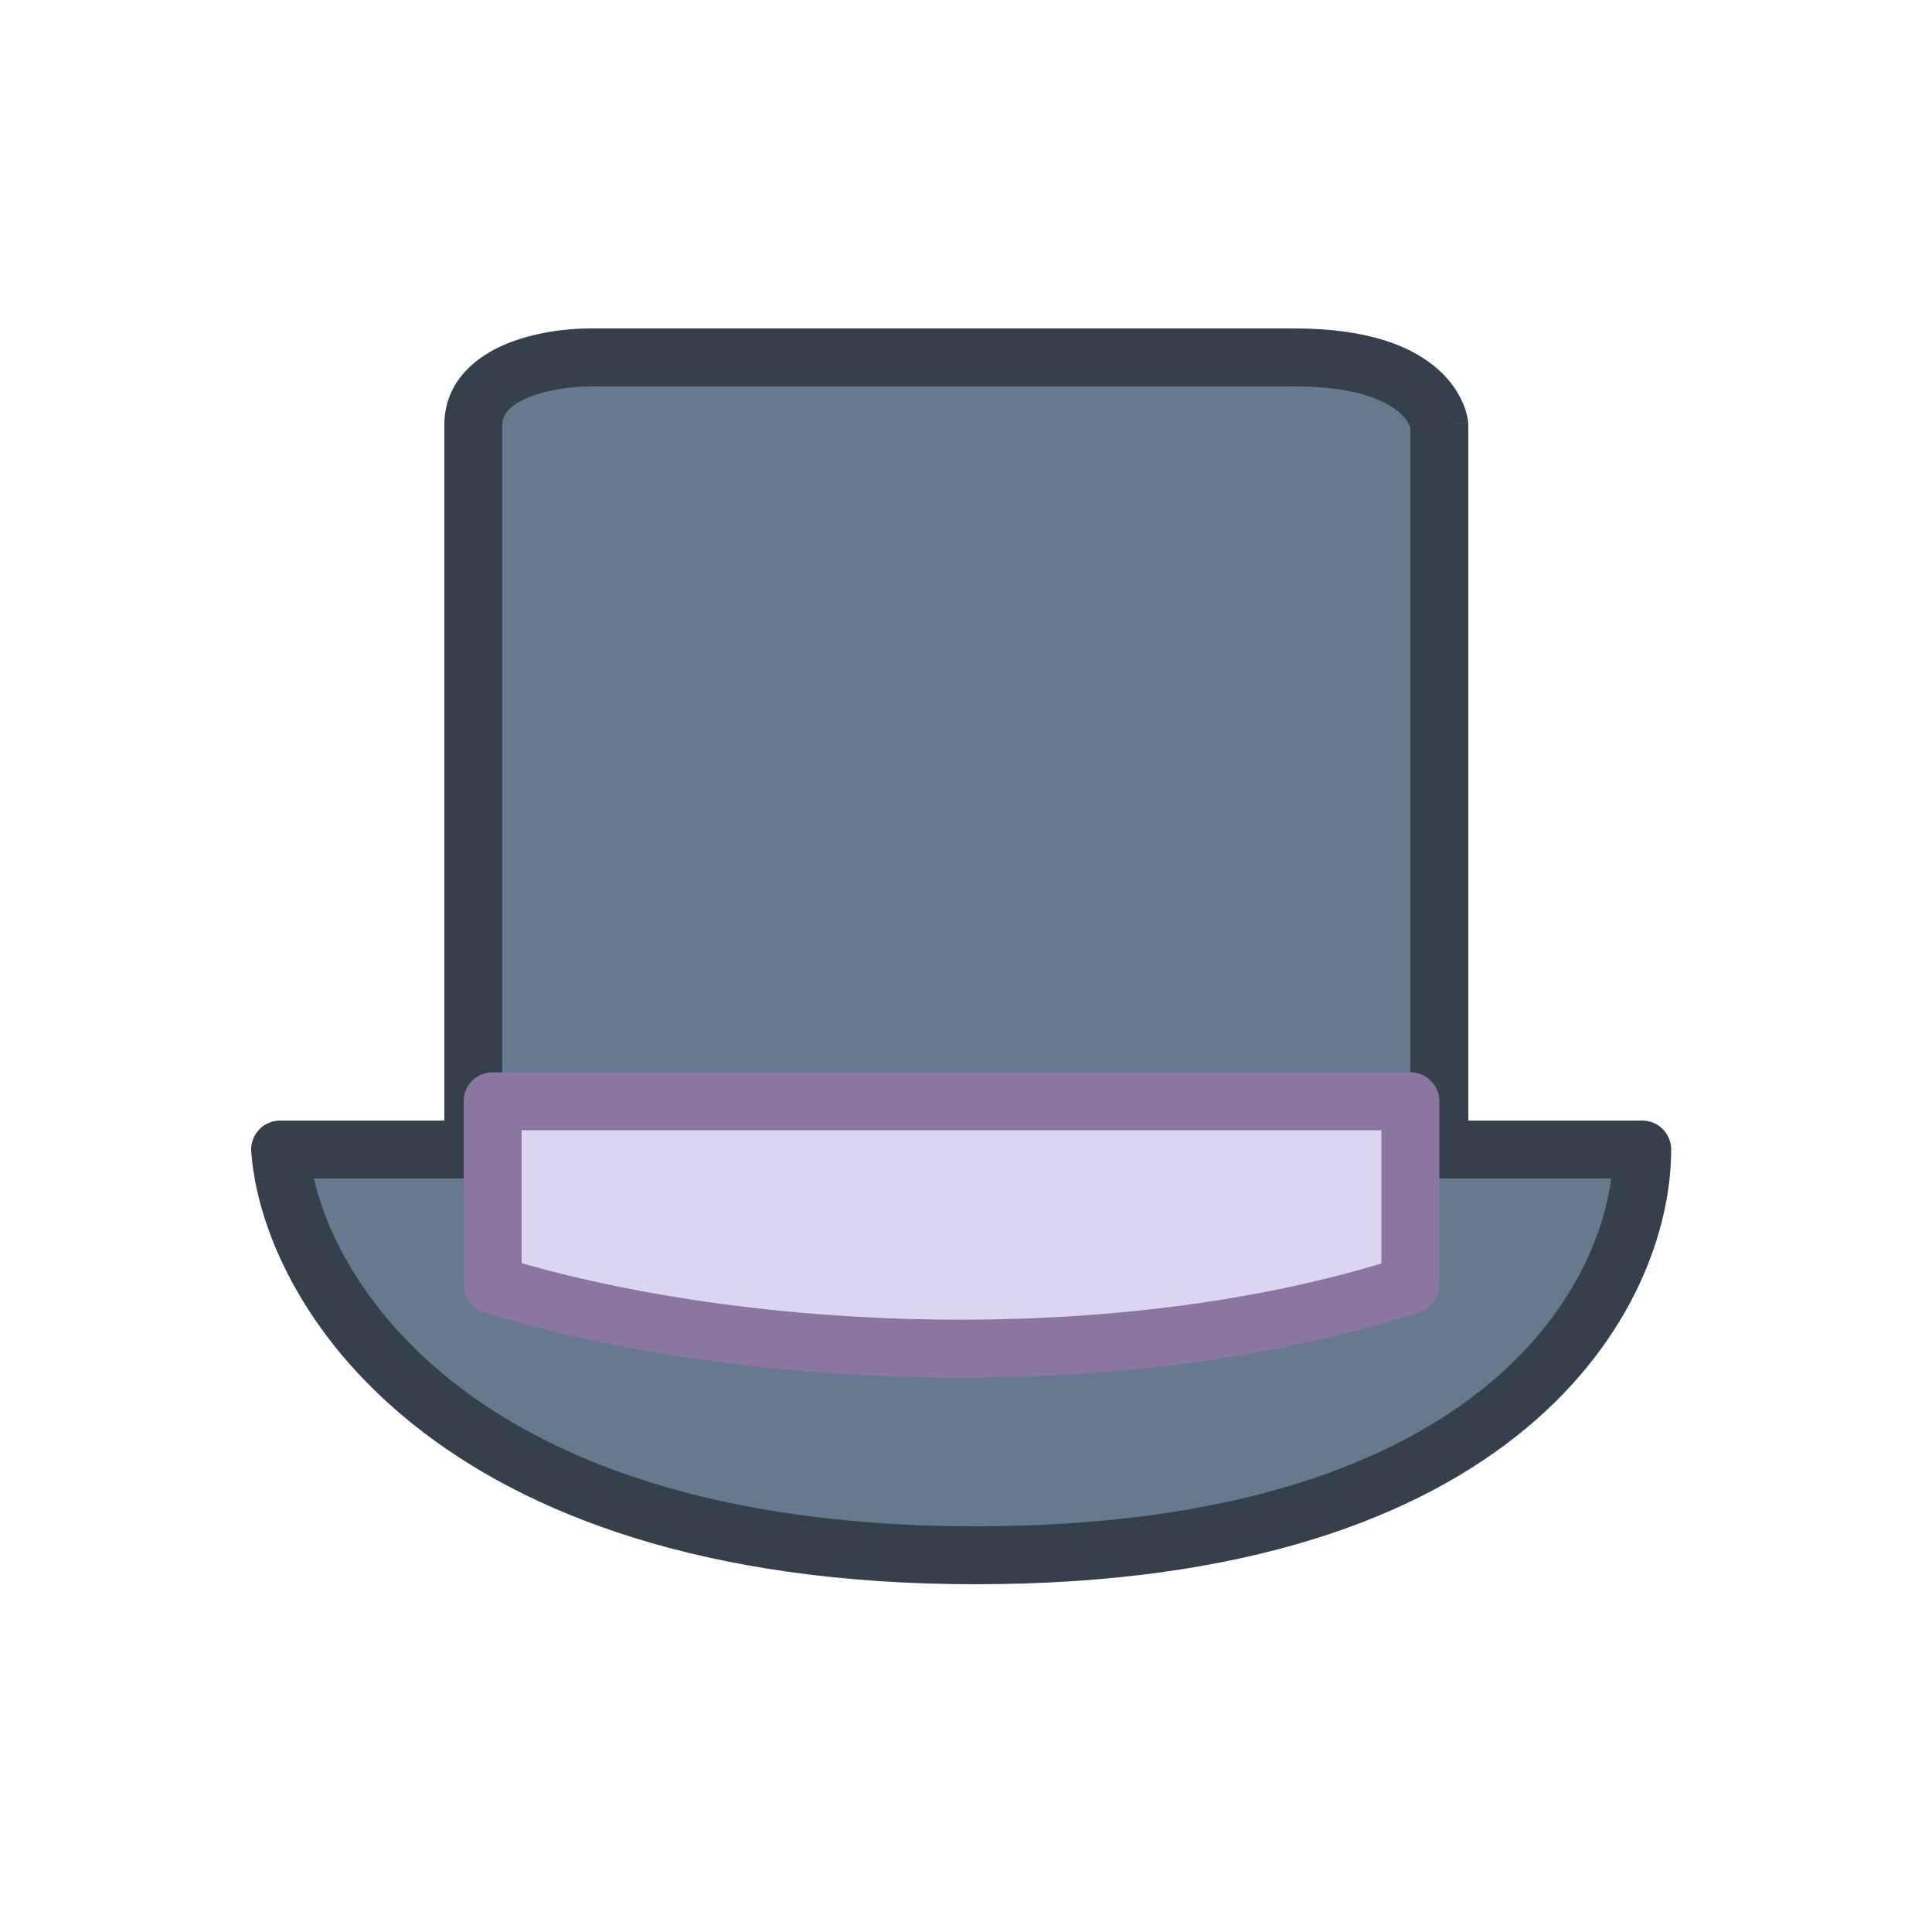 <svg width="32" height="32" viewBox="0 0 32 32" fill="none" xmlns="http://www.w3.org/2000/svg">
<path d="M7.84 19.04V7.04C7.84 6.144 9.12 5.92 9.76 5.92H21.44C23.744 5.92 23.84 7.04 23.84 7.04V19.04H27.2C27.2 21.387 24.96 25.76 16.16 25.76C7.324 25.76 4.8 21.227 4.64 19.04H7.84Z" fill="#66798F"/>
<path fill-rule="evenodd" clip-rule="evenodd" d="M8.374 5.701C8.851 5.501 9.4 5.44 9.76 5.44H21.44C22.666 5.44 23.396 5.738 23.825 6.123C24.037 6.313 24.16 6.513 24.23 6.676C24.265 6.757 24.286 6.828 24.299 6.883C24.305 6.911 24.31 6.935 24.313 6.954C24.314 6.964 24.315 6.973 24.316 6.98L24.317 6.99L24.318 6.995L24.318 6.997L24.318 6.998C24.318 6.998 24.318 6.999 23.84 7.04L24.318 6.999C24.319 7.013 24.32 7.026 24.32 7.04V18.56H27.2C27.465 18.56 27.68 18.775 27.68 19.04C27.68 20.357 27.056 22.171 25.288 23.648C23.518 25.127 20.637 26.24 16.16 26.24C7.139 26.24 4.344 21.574 4.161 19.075C4.151 18.942 4.198 18.811 4.288 18.713C4.379 18.615 4.507 18.56 4.64 18.56H7.36V7.04C7.36 6.304 7.903 5.899 8.374 5.701ZM23.36 7.087C23.357 7.078 23.354 7.067 23.348 7.054C23.328 7.007 23.283 6.926 23.183 6.837C22.988 6.662 22.518 6.4 21.44 6.4H9.76C9.48 6.4 9.068 6.451 8.746 6.586C8.417 6.725 8.32 6.88 8.32 7.04V19.04C8.32 19.305 8.105 19.52 7.84 19.52H5.199C5.674 21.58 8.227 25.28 16.16 25.28C20.483 25.28 23.122 24.206 24.672 22.912C25.998 21.804 26.553 20.514 26.687 19.52H23.84C23.575 19.52 23.36 19.305 23.36 19.04V7.087Z" fill="#36404D"/>
<path d="M8.16 21.28V18.24H23.36V21.28C18.624 22.816 12.32 22.56 8.16 21.28Z" fill="#DCD5F2"/>
<path fill-rule="evenodd" clip-rule="evenodd" d="M7.68 18.24C7.68 17.975 7.895 17.76 8.16 17.76H23.36C23.625 17.76 23.84 17.975 23.84 18.24V21.28C23.84 21.488 23.706 21.672 23.508 21.736C18.666 23.307 12.26 23.044 8.019 21.739C7.817 21.677 7.68 21.491 7.68 21.28V18.24ZM8.64 18.72V20.922C12.618 22.06 18.417 22.274 22.88 20.927V18.72H8.64Z" fill="#8B75A1"/>
</svg>

